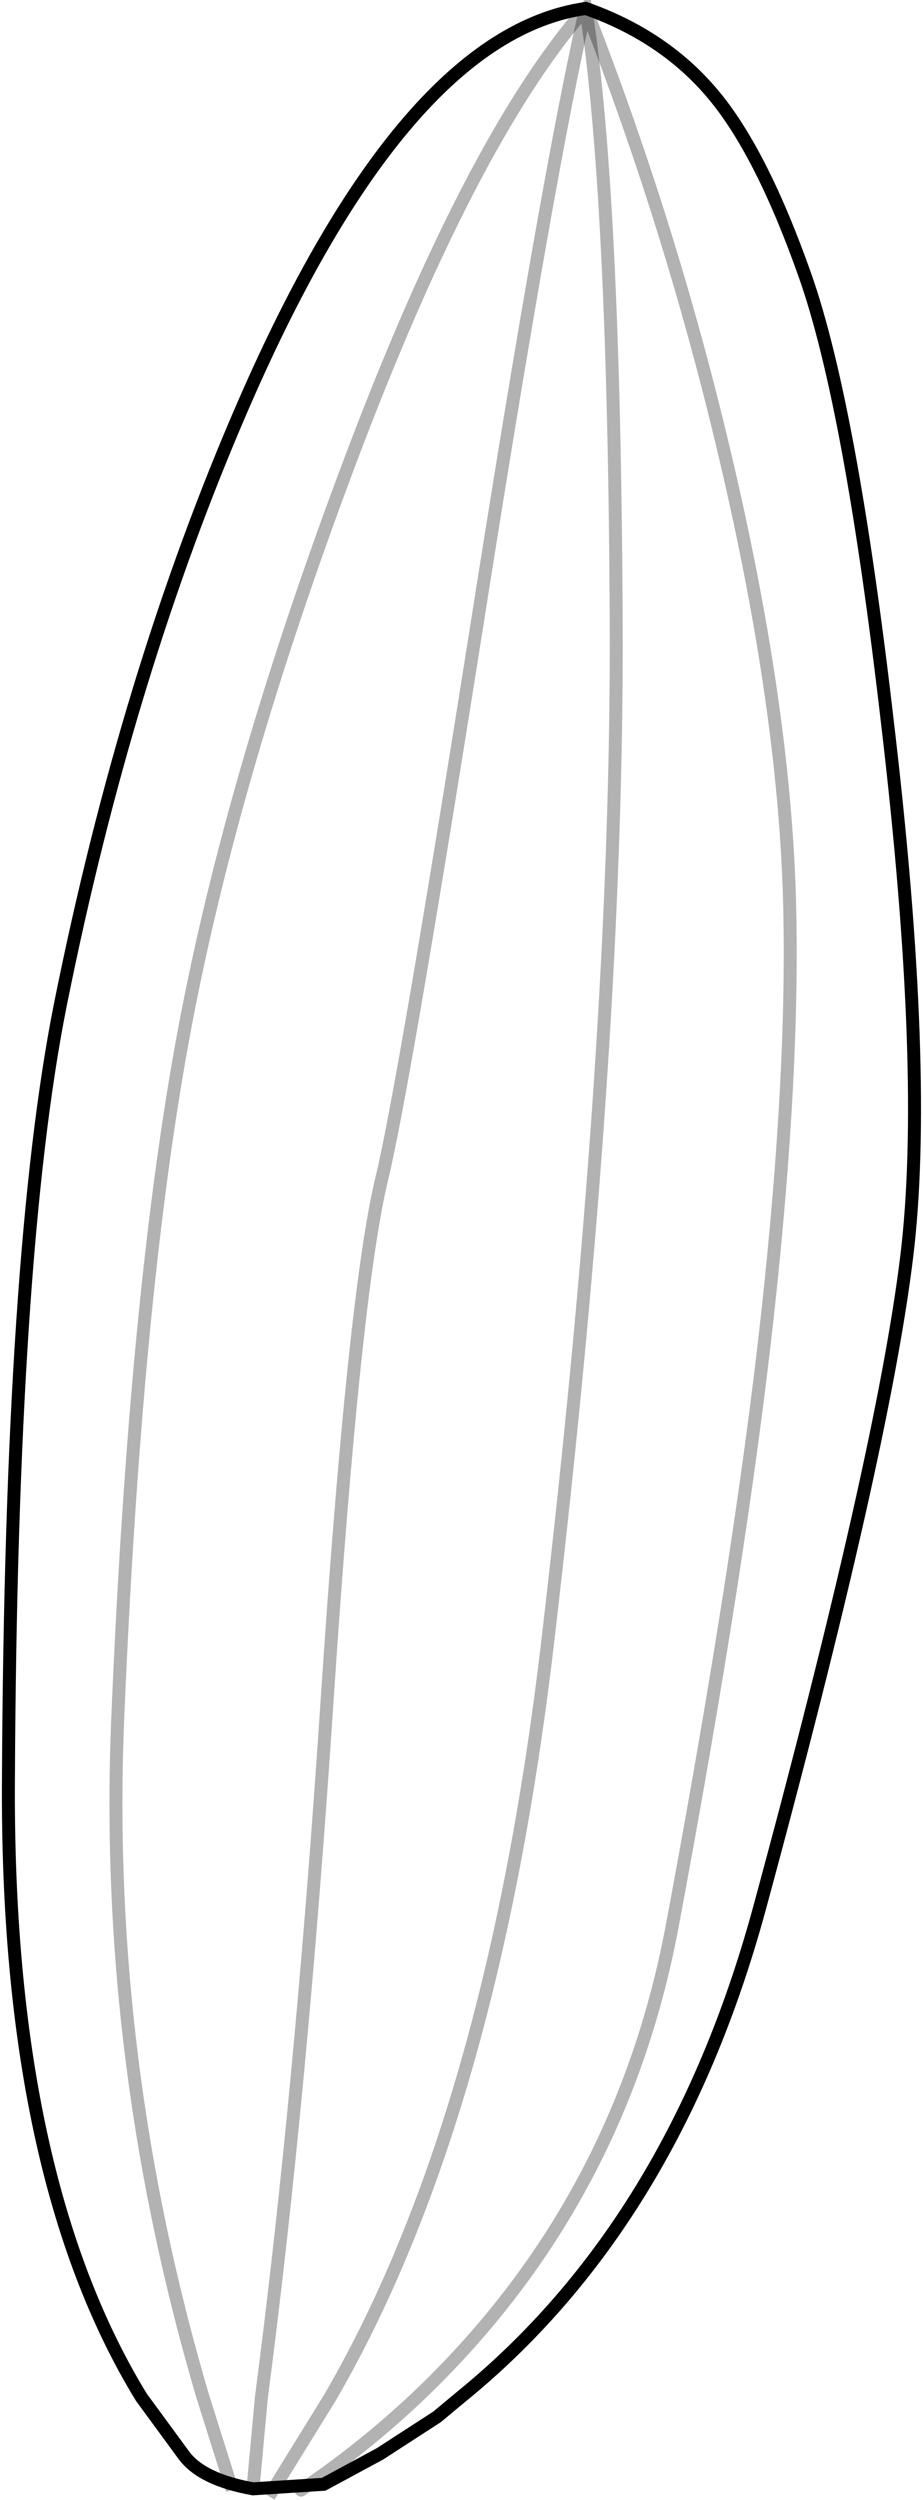 <?xml version="1.0" encoding="UTF-8" standalone="no"?>
<svg xmlns:xlink="http://www.w3.org/1999/xlink" height="192.55px" width="71.15px" xmlns="http://www.w3.org/2000/svg">
  <g transform="matrix(1.0, 0.0, 0.0, 1.0, 20.7, 186.65)">
    <path d="M24.45 -186.0 Q10.5 -184.0 -1.9 -155.55 -10.9 -134.9 -16.05 -109.25 -19.85 -90.2 -20.05 -49.65 -20.25 -19.05 -9.8 -2.0 L-6.5 2.5 Q-5.1 4.35 -1.2 5.05 L4.25 4.7 8.6 2.35 13.0 -0.5 14.8 -2.0 Q31.15 -15.25 37.8 -39.5 47.35 -74.65 49.2 -89.9 50.9 -103.85 47.75 -130.65 44.9 -155.4 41.35 -165.45 38.1 -174.65 34.5 -179.1 30.7 -183.8 24.45 -186.0 Z" fill="none" stroke="#000000" stroke-linecap="square" stroke-linejoin="miter-clip" stroke-miterlimit="3.0" stroke-width="1.0"/>
    <path d="M-2.95 4.65 L-5.05 -2.0 Q-12.8 -28.2 -11.6 -54.85 -10.25 -86.5 -6.7 -106.15 -3.15 -125.8 5.75 -149.7 15.4 -175.7 24.45 -186.0 26.65 -171.8 26.8 -138.8 26.95 -106.5 21.55 -60.45 17.25 -23.5 4.75 -2.0 L0.3 5.2" fill="none" stroke="#000000" stroke-linecap="square" stroke-linejoin="miter-clip" stroke-miterlimit="3.0" stroke-opacity="0.302" stroke-width="1.0"/>
    <path d="M24.45 -186.0 Q31.25 -168.65 35.45 -150.45 39.7 -132.1 40.15 -117.7 40.55 -104.3 38.45 -85.25 36.35 -66.25 31.1 -38.2 27.05 -16.8 11.45 -2.0 7.2 2.0 2.5 5.15 M24.45 -186.0 Q21.55 -173.4 15.95 -137.8 10.4 -102.8 8.75 -95.95 6.6 -87.15 4.5 -55.45 2.5 -25.3 -0.55 -2.0 L-1.2 5.05" fill="none" stroke="#000000" stroke-linecap="round" stroke-linejoin="miter-clip" stroke-miterlimit="3.0" stroke-opacity="0.302" stroke-width="1.0"/>
  </g>
</svg>

